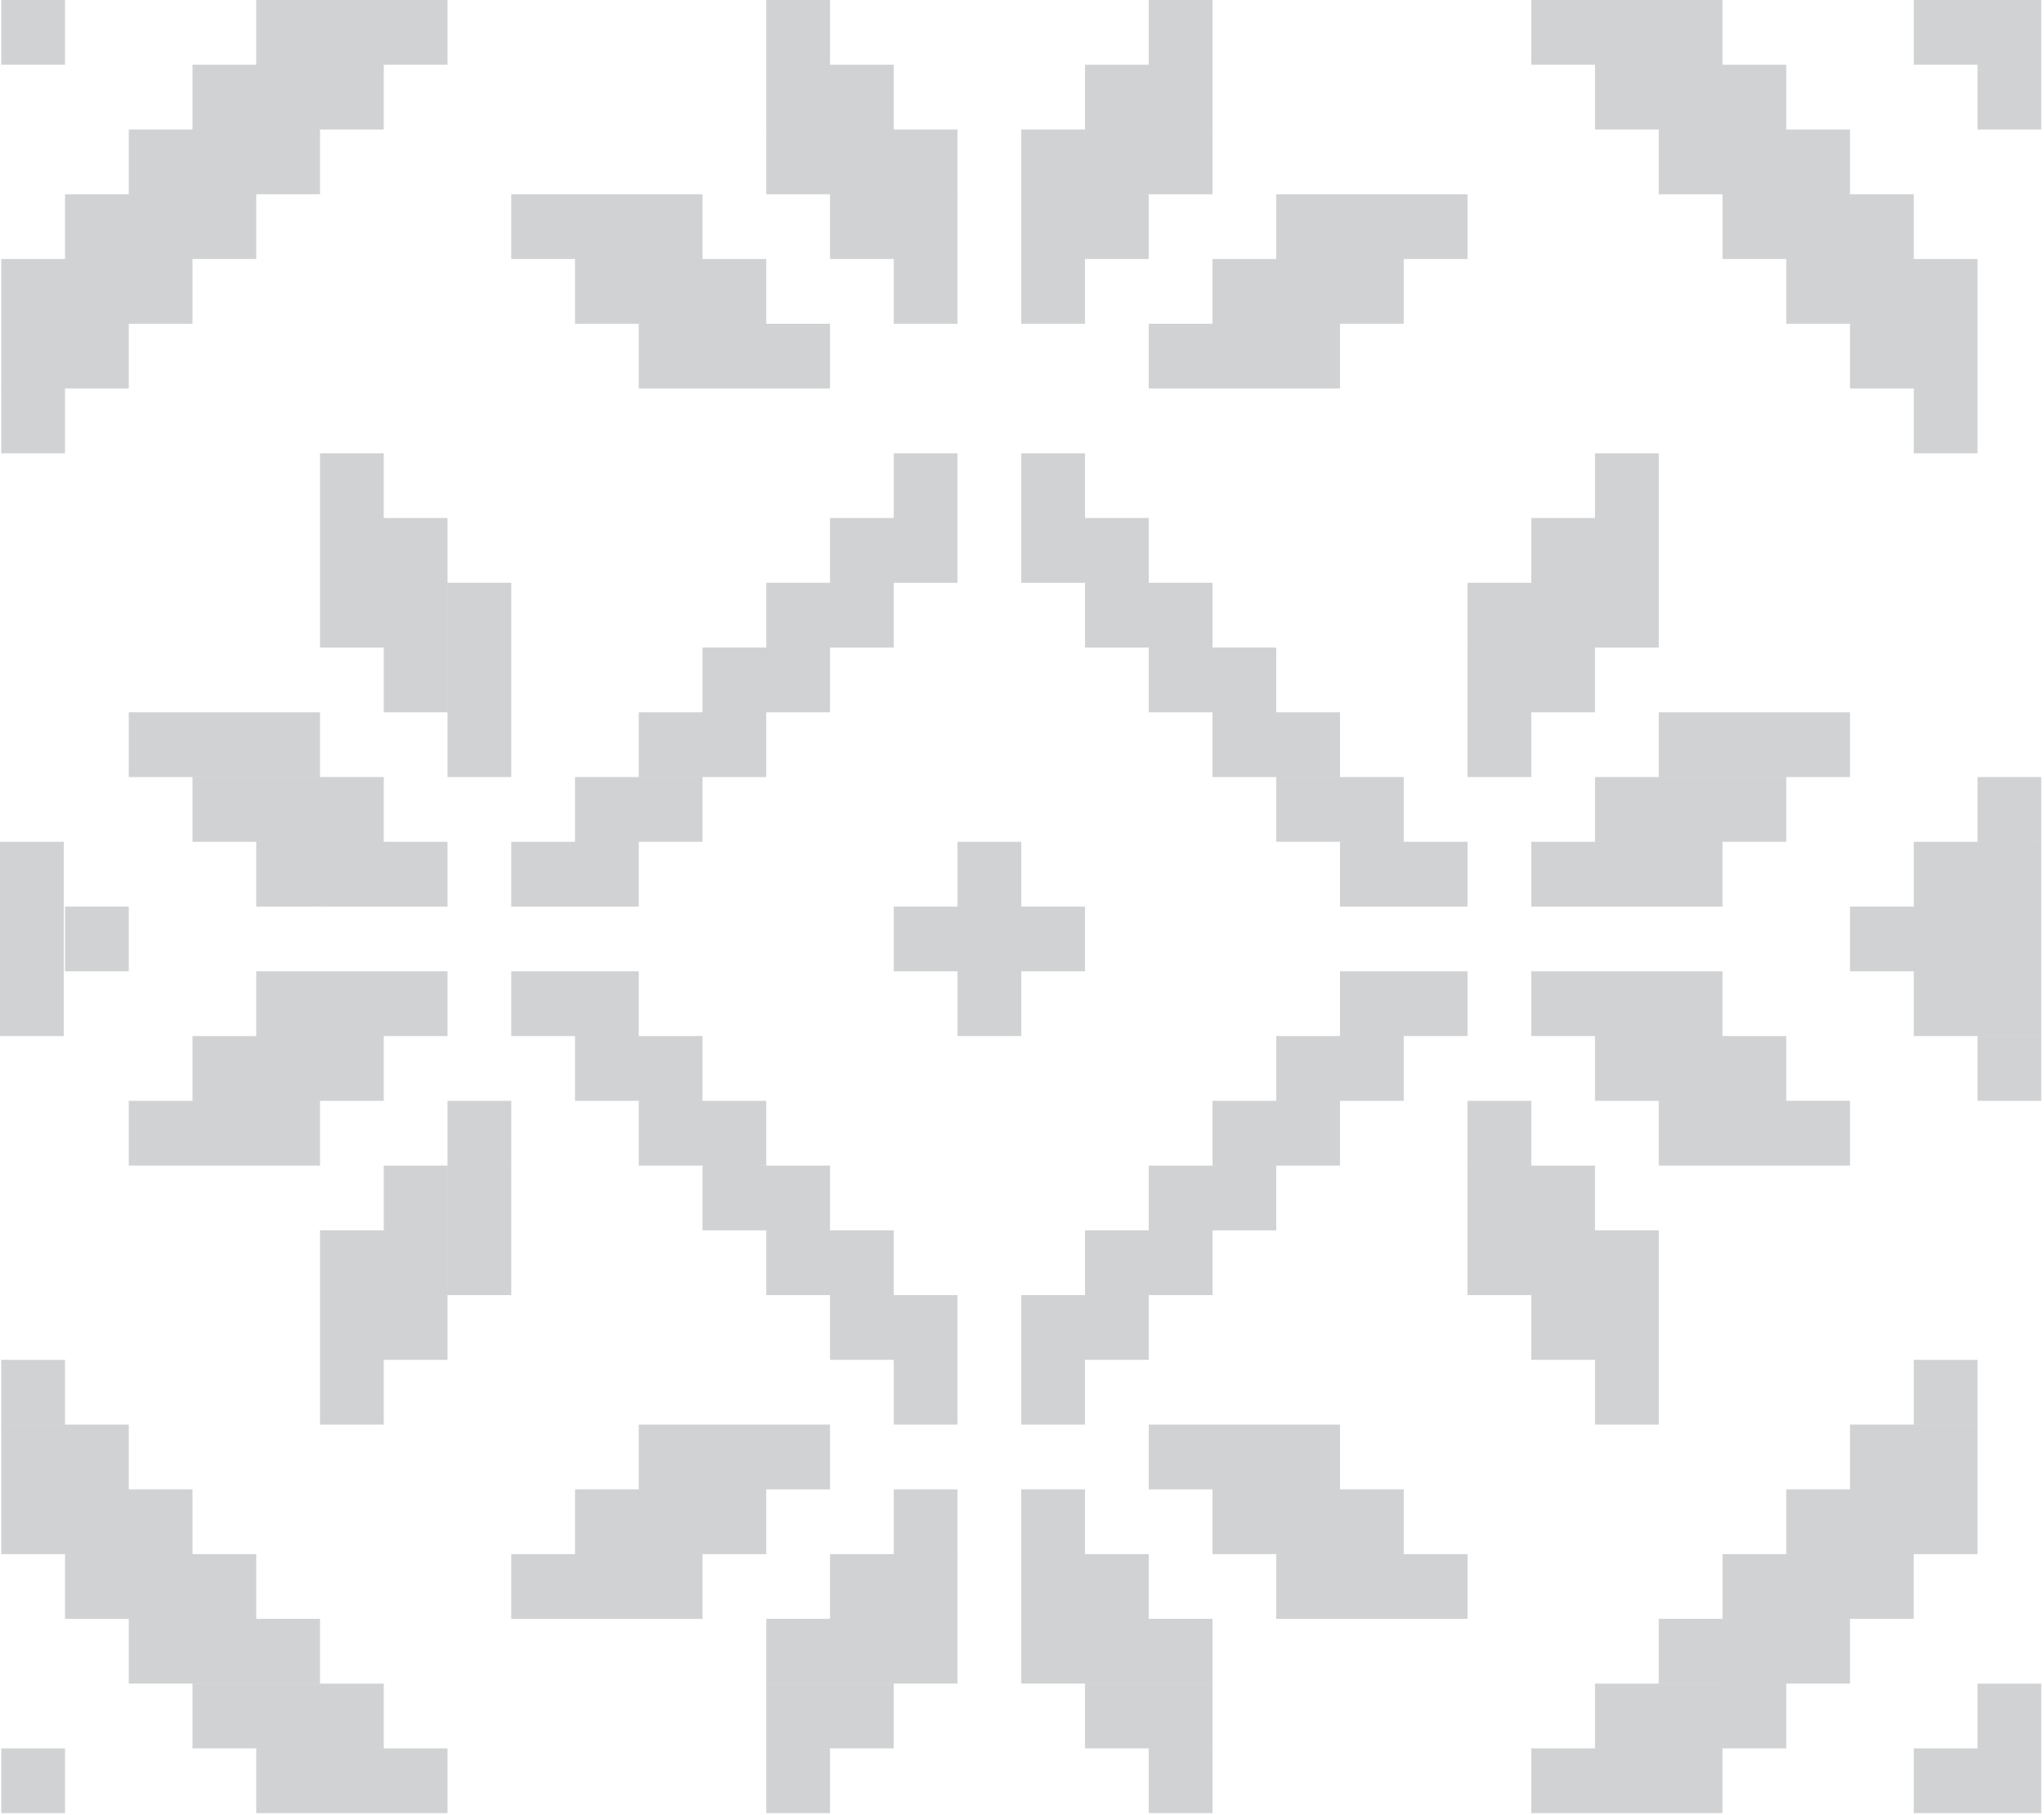 <svg width="545" height="484" fill="none" xmlns="http://www.w3.org/2000/svg"><g clip-path="url(#a)" fill="#1C2225" fill-opacity=".2"><path d="M544.27 483.46h-16.999v-17.266h16.999v17.266ZM527.271 483.46h-16.998v-17.266h16.998v17.266ZM459.279 483.46h-16.998v-17.266h16.998v17.266ZM442.281 483.46h-16.998v-17.266h16.998v17.266ZM425.282 483.46h-16.998v-17.266h16.998v17.266ZM323.295 483.46h-16.998v-17.266h16.998v17.266ZM221.31 483.46h-16.998v-17.266h16.998v17.266ZM119.322 483.46h-16.998v-17.266h16.998v17.266ZM102.324 483.46H85.326v-17.266h16.998v17.266Z"/><path d="M85.326 483.46H68.328v-17.266h16.998v17.266ZM17.334 483.46H.336v-17.266h16.998v17.266ZM544.27 466.194h-16.999v-17.267h16.999v17.267ZM476.276 466.194h-16.998v-17.267h16.998v17.267Z"/><path d="M459.279 466.194h-16.998v-17.267h16.998v17.267ZM442.281 466.194h-16.998v-17.267h16.998v17.267ZM323.295 466.194h-16.998v-17.267h16.998v17.267ZM306.297 466.194h-16.998v-17.267h16.998v17.267ZM238.308 466.194H221.31v-17.267h16.998v17.267ZM221.31 466.194h-16.998v-17.267h16.998v17.267ZM102.324 466.194H85.326v-17.267h16.998v17.267Z"/><path d="M85.326 466.194H68.328v-17.267h16.998v17.267ZM68.328 466.194H51.33v-17.267h16.998v17.267ZM493.275 448.927h-16.998v-17.266h16.998v17.266ZM476.276 448.927h-16.998v-17.266h16.998v17.266Z"/><path d="M459.279 448.927h-16.998v-17.266h16.998v17.266ZM323.295 448.927h-16.998v-17.266h16.998v17.266ZM306.297 448.927h-16.998v-17.266h16.998v17.266ZM289.298 448.927H272.3v-17.266h16.998v17.266ZM255.306 448.927h-16.998v-17.266h16.998v17.266ZM238.308 448.927H221.31v-17.266h16.998v17.266ZM221.31 448.927h-16.998v-17.266h16.998v17.266ZM85.326 448.927H68.328v-17.266h16.998v17.266ZM68.328 448.927H51.33v-17.266h16.998v17.266ZM51.33 448.927H34.332v-17.266H51.33v17.266ZM510.272 431.661h-16.998v-17.266h16.998v17.266Z"/><path d="M493.275 431.661h-16.998v-17.266h16.998v17.266ZM476.276 431.661h-16.998v-17.266h16.998v17.266ZM391.287 431.661h-16.998v-17.266h16.998v17.266ZM374.289 431.661h-16.998v-17.266h16.998v17.266ZM357.291 431.661h-16.998v-17.266h16.998v17.266ZM306.297 431.661h-16.998v-17.266h16.998v17.266ZM289.298 431.661H272.3v-17.266h16.998v17.266ZM255.306 431.661h-16.998v-17.266h16.998v17.266ZM238.308 431.661H221.31v-17.266h16.998v17.266ZM187.314 431.661h-16.998v-17.266h16.998v17.266ZM170.316 431.661h-16.998v-17.266h16.998v17.266ZM153.318 431.661H136.32v-17.266h16.998v17.266ZM68.328 431.661H51.33v-17.266h16.998v17.266ZM51.33 431.661H34.332v-17.266H51.33v17.266ZM34.332 431.661H17.334v-17.266h16.998v17.266ZM527.271 414.395h-16.998v-17.267h16.998v17.267ZM510.272 414.395h-16.998v-17.267h16.998v17.267Z"/><path d="M493.275 414.395h-16.998v-17.267h16.998v17.267ZM374.289 414.395h-16.998v-17.267h16.998v17.267ZM357.291 414.395h-16.998v-17.267h16.998v17.267ZM340.293 414.395h-16.998v-17.267h16.998v17.267ZM289.298 414.395H272.3v-17.267h16.998v17.267ZM255.306 414.395h-16.998v-17.267h16.998v17.267ZM204.312 414.395h-16.998v-17.267h16.998v17.267ZM187.314 414.395h-16.998v-17.267h16.998v17.267ZM170.316 414.395h-16.998v-17.267h16.998v17.267ZM51.33 414.395H34.332v-17.267H51.33v17.267ZM34.332 414.395H17.334v-17.267h16.998v17.267ZM17.334 414.395H.336v-17.267h16.998v17.267ZM527.271 397.128h-16.998v-17.266h16.998v17.266ZM510.272 397.128h-16.998v-17.266h16.998v17.266ZM357.291 397.128h-16.998v-17.266h16.998v17.266ZM340.293 397.128h-16.998v-17.266h16.998v17.266ZM323.295 397.128h-16.998v-17.266h16.998v17.266ZM221.31 397.128h-16.998v-17.266h16.998v17.266ZM204.312 397.128h-16.998v-17.266h16.998v17.266ZM187.314 397.128h-16.998v-17.266h16.998v17.266ZM34.332 397.128H17.334v-17.266h16.998v17.266ZM17.334 397.128H.336v-17.266h16.998v17.266Z"/><path d="M527.271 379.862h-16.998v-17.267h16.998v17.267ZM442.281 379.862h-16.998v-17.267h16.998v17.267ZM289.298 379.862H272.3v-17.267h16.998v17.267ZM255.306 379.862h-16.998v-17.267h16.998v17.267ZM102.324 379.862H85.326v-17.267h16.998v17.267ZM17.334 379.862H.336v-17.267h16.998v17.267ZM442.281 362.595h-16.998v-17.266h16.998v17.266ZM425.282 362.595h-16.998v-17.266h16.998v17.266ZM306.297 362.595h-16.998v-17.266h16.998v17.266ZM289.298 362.595H272.3v-17.266h16.998v17.266ZM255.306 362.595h-16.998v-17.266h16.998v17.266ZM238.308 362.595H221.31v-17.266h16.998v17.266ZM119.322 362.595h-16.998v-17.266h16.998v17.266ZM102.324 362.595H85.326v-17.266h16.998v17.266ZM442.281 345.329h-16.998v-17.267h16.998v17.267ZM425.282 345.329h-16.998v-17.267h16.998v17.267ZM408.284 345.329h-16.998v-17.267h16.998v17.267ZM323.295 345.329h-16.998v-17.267h16.998v17.267ZM306.297 345.329h-16.998v-17.267h16.998v17.267ZM238.308 345.329H221.31v-17.267h16.998v17.267ZM221.31 345.329h-16.998v-17.267h16.998v17.267ZM136.32 345.329h-16.998v-17.267h16.998v17.267Z"/><path d="M119.322 345.329h-16.998v-17.267h16.998v17.267ZM102.324 345.329H85.326v-17.267h16.998v17.267ZM425.282 328.062h-16.998v-17.266h16.998v17.266ZM408.284 328.062h-16.998v-17.266h16.998v17.266ZM340.293 328.062h-16.998v-17.266h16.998v17.266ZM323.295 328.062h-16.998v-17.266h16.998v17.266ZM221.31 328.062h-16.998v-17.266h16.998v17.266ZM204.312 328.062h-16.998v-17.266h16.998v17.266ZM136.32 328.062h-16.998v-17.266h16.998v17.266Z"/><path d="M119.322 328.062h-16.998v-17.266h16.998v17.266ZM493.275 310.796h-16.998v-17.267h16.998v17.267ZM476.276 310.796h-16.998v-17.267h16.998v17.267Z"/><path d="M459.279 310.796h-16.998v-17.267h16.998v17.267ZM408.284 310.796h-16.998v-17.267h16.998v17.267ZM357.291 310.796h-16.998v-17.267h16.998v17.267ZM340.293 310.796h-16.998v-17.267h16.998v17.267ZM204.312 310.796h-16.998v-17.267h16.998v17.267ZM187.314 310.796h-16.998v-17.267h16.998v17.267ZM136.32 310.796h-16.998v-17.267h16.998v17.267ZM85.326 310.796H68.328v-17.267h16.998v17.267ZM68.328 310.796H51.33v-17.267h16.998v17.267ZM51.33 310.796H34.332v-17.267H51.33v17.267ZM544.27 293.53h-16.999v-17.267h16.999v17.267Z"/><path d="M476.276 293.53h-16.998v-17.267h16.998v17.267Z"/><path d="M459.279 293.53h-16.998v-17.267h16.998v17.267ZM442.281 293.53h-16.998v-17.267h16.998v17.267ZM374.289 293.53h-16.998v-17.267h16.998v17.267ZM357.291 293.53h-16.998v-17.267h16.998v17.267ZM187.314 293.53h-16.998v-17.267h16.998v17.267ZM170.316 293.53h-16.998v-17.267h16.998v17.267ZM102.324 293.53H85.326v-17.267h16.998v17.267Z"/><path d="M85.326 293.53H68.328v-17.267h16.998v17.267ZM68.328 293.53H51.33v-17.267h16.998v17.267ZM544.27 276.263h-16.999v-17.266h16.999v17.266ZM527.271 276.263h-16.998v-17.266h16.998v17.266ZM459.279 276.263h-16.998v-17.266h16.998v17.266ZM442.281 276.263h-16.998v-17.266h16.998v17.266ZM425.282 276.263h-16.998v-17.266h16.998v17.266ZM391.287 276.263h-16.998v-17.266h16.998v17.266ZM374.289 276.263h-16.998v-17.266h16.998v17.266ZM272.304 276.263h-16.998v-17.266h16.998v17.266ZM170.316 276.263h-16.998v-17.266h16.998v17.266ZM153.318 276.263H136.32v-17.266h16.998v17.266ZM119.322 276.263h-16.998v-17.266h16.998v17.266ZM102.324 276.263H85.326v-17.266h16.998v17.266Z"/><path d="M85.326 276.263H68.328v-17.266h16.998v17.266ZM16.998 258.997H0V241.73h16.998v17.267ZM34.332 258.997H17.334V241.73h16.998v17.267Z"/><path d="M16.998 276.263H0v-17.266h16.998v17.266ZM16.998 241.73H0v-17.266h16.998v17.266ZM544.27 258.997h-16.999V241.73h16.999v17.267ZM527.271 258.997h-16.998V241.73h16.998v17.267ZM510.272 258.997h-16.998V241.73h16.998v17.267ZM289.298 258.997H272.3V241.73h16.998v17.267Z"/><path d="M272.304 258.997h-16.998V241.73h16.998v17.267Z"/><path d="M255.306 258.997h-16.998V241.73h16.998v17.267ZM544.27 241.73h-16.999v-17.266h16.999v17.266ZM527.271 241.73h-16.998v-17.266h16.998v17.266ZM459.279 241.73h-16.998v-17.266h16.998v17.266ZM442.281 241.73h-16.998v-17.266h16.998v17.266ZM425.282 241.73h-16.998v-17.266h16.998v17.266ZM391.287 241.73h-16.998v-17.266h16.998v17.266ZM374.289 241.73h-16.998v-17.266h16.998v17.266ZM272.304 241.73h-16.998v-17.266h16.998v17.266ZM170.316 241.73h-16.998v-17.266h16.998v17.266ZM153.318 241.73H136.32v-17.266h16.998v17.266ZM119.322 241.73h-16.998v-17.266h16.998v17.266ZM102.324 241.73H85.326v-17.266h16.998v17.266Z"/><path d="M85.326 241.73H68.328v-17.266h16.998v17.266ZM544.27 224.464h-16.999v-17.267h16.999v17.267ZM476.276 224.464h-16.998v-17.267h16.998v17.267Z"/><path d="M459.279 224.464h-16.998v-17.267h16.998v17.267ZM442.281 224.464h-16.998v-17.267h16.998v17.267ZM374.289 224.464h-16.998v-17.267h16.998v17.267ZM357.291 224.464h-16.998v-17.267h16.998v17.267ZM187.314 224.464h-16.998v-17.267h16.998v17.267ZM170.316 224.464h-16.998v-17.267h16.998v17.267ZM102.324 224.464H85.326v-17.267h16.998v17.267Z"/><path d="M85.326 224.464H68.328v-17.267h16.998v17.267ZM68.328 224.464H51.33v-17.267h16.998v17.267ZM493.275 207.197h-16.998v-17.266h16.998v17.266ZM476.276 207.197h-16.998v-17.266h16.998v17.266Z"/><path d="M459.279 207.197h-16.998v-17.266h16.998v17.266ZM408.284 207.197h-16.998v-17.266h16.998v17.266ZM357.291 207.197h-16.998v-17.266h16.998v17.266ZM340.293 207.197h-16.998v-17.266h16.998v17.266ZM204.312 207.197h-16.998v-17.266h16.998v17.266ZM187.314 207.197h-16.998v-17.266h16.998v17.266ZM136.32 207.197h-16.998v-17.266h16.998v17.266ZM85.326 207.197H68.328v-17.266h16.998v17.266ZM68.328 207.197H51.33v-17.266h16.998v17.266ZM51.33 207.197H34.332v-17.266H51.33v17.266ZM425.282 189.931h-16.998v-17.267h16.998v17.267ZM408.284 189.931h-16.998v-17.267h16.998v17.267ZM340.293 189.931h-16.998v-17.267h16.998v17.267ZM323.295 189.931h-16.998v-17.267h16.998v17.267ZM221.31 189.931h-16.998v-17.267h16.998v17.267ZM204.312 189.931h-16.998v-17.267h16.998v17.267ZM136.32 189.931h-16.998v-17.267h16.998v17.267Z"/><path d="M119.322 189.931h-16.998v-17.267h16.998v17.267ZM442.281 172.664h-16.998v-17.266h16.998v17.266ZM425.282 172.664h-16.998v-17.266h16.998v17.266ZM408.284 172.664h-16.998v-17.266h16.998v17.266ZM323.295 172.664h-16.998v-17.266h16.998v17.266ZM306.297 172.664h-16.998v-17.266h16.998v17.266ZM238.308 172.664H221.31v-17.266h16.998v17.266ZM221.31 172.664h-16.998v-17.266h16.998v17.266ZM136.32 172.664h-16.998v-17.266h16.998v17.266Z"/><path d="M119.322 172.664h-16.998v-17.266h16.998v17.266ZM102.324 172.664H85.326v-17.266h16.998v17.266ZM442.281 155.398h-16.998v-17.266h16.998v17.266ZM425.282 155.398h-16.998v-17.266h16.998v17.266ZM306.297 155.398h-16.998v-17.266h16.998v17.266ZM289.298 155.398H272.3v-17.266h16.998v17.266ZM255.306 155.398h-16.998v-17.266h16.998v17.266ZM238.308 155.398H221.31v-17.266h16.998v17.266ZM119.322 155.398h-16.998v-17.266h16.998v17.266ZM102.324 155.398H85.326v-17.266h16.998v17.266ZM442.281 138.132h-16.998v-17.267h16.998v17.267ZM289.298 138.132H272.3v-17.267h16.998v17.267ZM255.306 138.132h-16.998v-17.267h16.998v17.267ZM102.324 138.132H85.326v-17.267h16.998v17.267ZM527.271 120.865h-16.998v-17.266h16.998v17.266ZM17.334 120.865H.336v-17.266h16.998v17.266Z"/><path d="M527.271 103.599h-16.998V86.332h16.998V103.6ZM510.272 103.599h-16.998V86.332h16.998V103.6ZM357.291 103.599h-16.998V86.332h16.998V103.6ZM340.293 103.599h-16.998V86.332h16.998V103.6ZM323.295 103.599h-16.998V86.332h16.998V103.6ZM221.31 103.599h-16.998V86.332h16.998V103.6ZM204.312 103.599h-16.998V86.332h16.998V103.6ZM187.314 103.599h-16.998V86.332h16.998V103.6ZM34.332 103.599H17.334V86.332h16.998V103.6ZM17.334 103.599H.336V86.332h16.998V103.6ZM527.271 86.332h-16.998V69.066h16.998v17.266ZM510.272 86.332h-16.998V69.066h16.998v17.266Z"/><path d="M493.275 86.332h-16.998V69.066h16.998v17.266ZM374.289 86.332h-16.998V69.066h16.998v17.266ZM357.291 86.332h-16.998V69.066h16.998v17.266ZM340.293 86.332h-16.998V69.066h16.998v17.266ZM289.298 86.332H272.3V69.066h16.998v17.266ZM255.306 86.332h-16.998V69.066h16.998v17.266ZM204.312 86.332h-16.998V69.066h16.998v17.266ZM187.314 86.332h-16.998V69.066h16.998v17.266ZM170.316 86.332h-16.998V69.066h16.998v17.266ZM51.33 86.332H34.332V69.066H51.33v17.266ZM34.332 86.332H17.334V69.066h16.998v17.266ZM17.334 86.332H.336V69.066h16.998v17.266ZM510.272 69.066h-16.998V51.799h16.998v17.267Z"/><path d="M493.275 69.066h-16.998V51.799h16.998v17.267ZM476.276 69.066h-16.998V51.799h16.998v17.267ZM391.287 69.066h-16.998V51.799h16.998v17.267ZM374.289 69.066h-16.998V51.799h16.998v17.267ZM357.291 69.066h-16.998V51.799h16.998v17.267ZM306.297 69.066h-16.998V51.799h16.998v17.267ZM289.298 69.066H272.3V51.799h16.998v17.267ZM255.306 69.066h-16.998V51.799h16.998v17.267ZM238.308 69.066H221.31V51.799h16.998v17.267ZM187.314 69.066h-16.998V51.799h16.998v17.267ZM170.316 69.066h-16.998V51.799h16.998v17.267ZM153.318 69.066H136.32V51.799h16.998v17.267ZM68.328 69.066H51.33V51.799h16.998v17.267ZM51.33 69.066H34.332V51.799H51.33v17.267ZM34.332 69.066H17.334V51.799h16.998v17.267Z"/><path d="M493.275 51.8h-16.998V34.532h16.998v17.266ZM476.276 51.8h-16.998V34.532h16.998v17.266Z"/><path d="M459.279 51.8h-16.998V34.532h16.998v17.266ZM323.295 51.8h-16.998V34.532h16.998v17.266ZM306.297 51.8h-16.998V34.532h16.998v17.266ZM289.298 51.8H272.3V34.532h16.998v17.266ZM255.306 51.8h-16.998V34.532h16.998v17.266ZM238.308 51.8H221.31V34.532h16.998v17.266ZM221.31 51.8h-16.998V34.532h16.998v17.266ZM85.326 51.8H68.328V34.532h16.998v17.266ZM68.328 51.8H51.33V34.532h16.998v17.266ZM51.33 51.8H34.332V34.532H51.33v17.266ZM544.27 34.533h-16.999V17.266h16.999v17.267Z"/><path d="M476.276 34.533h-16.998V17.266h16.998v17.267Z"/><path d="M459.279 34.533h-16.998V17.266h16.998v17.267ZM442.281 34.533h-16.998V17.266h16.998v17.267ZM323.295 34.533h-16.998V17.266h16.998v17.267ZM306.297 34.533h-16.998V17.266h16.998v17.267ZM238.308 34.533H221.31V17.266h16.998v17.267ZM221.31 34.533h-16.998V17.266h16.998v17.267ZM102.324 34.533H85.326V17.266h16.998v17.267Z"/><path d="M85.326 34.533H68.328V17.266h16.998v17.267ZM68.328 34.533H51.33V17.266h16.998v17.267ZM544.27 17.266h-16.999V0h16.999v17.266ZM527.271 17.266h-16.998V0h16.998v17.266ZM459.279 17.266h-16.998V0h16.998v17.266ZM442.281 17.266h-16.998V0h16.998v17.266ZM425.282 17.266h-16.998V0h16.998v17.266ZM323.295 17.266h-16.998V0h16.998v17.266ZM221.31 17.266h-16.998V0h16.998v17.266ZM119.322 17.266h-16.998V0h16.998v17.266ZM102.324 17.266H85.326V0h16.998v17.266Z"/><path d="M85.326 17.266H68.328V0h16.998v17.266ZM17.334 17.266H.336V0h16.998v17.266Z"/></g><defs><clipPath id="a"><path fill="#fff" d="M0 0h545v484H0z"/></clipPath></defs></svg>